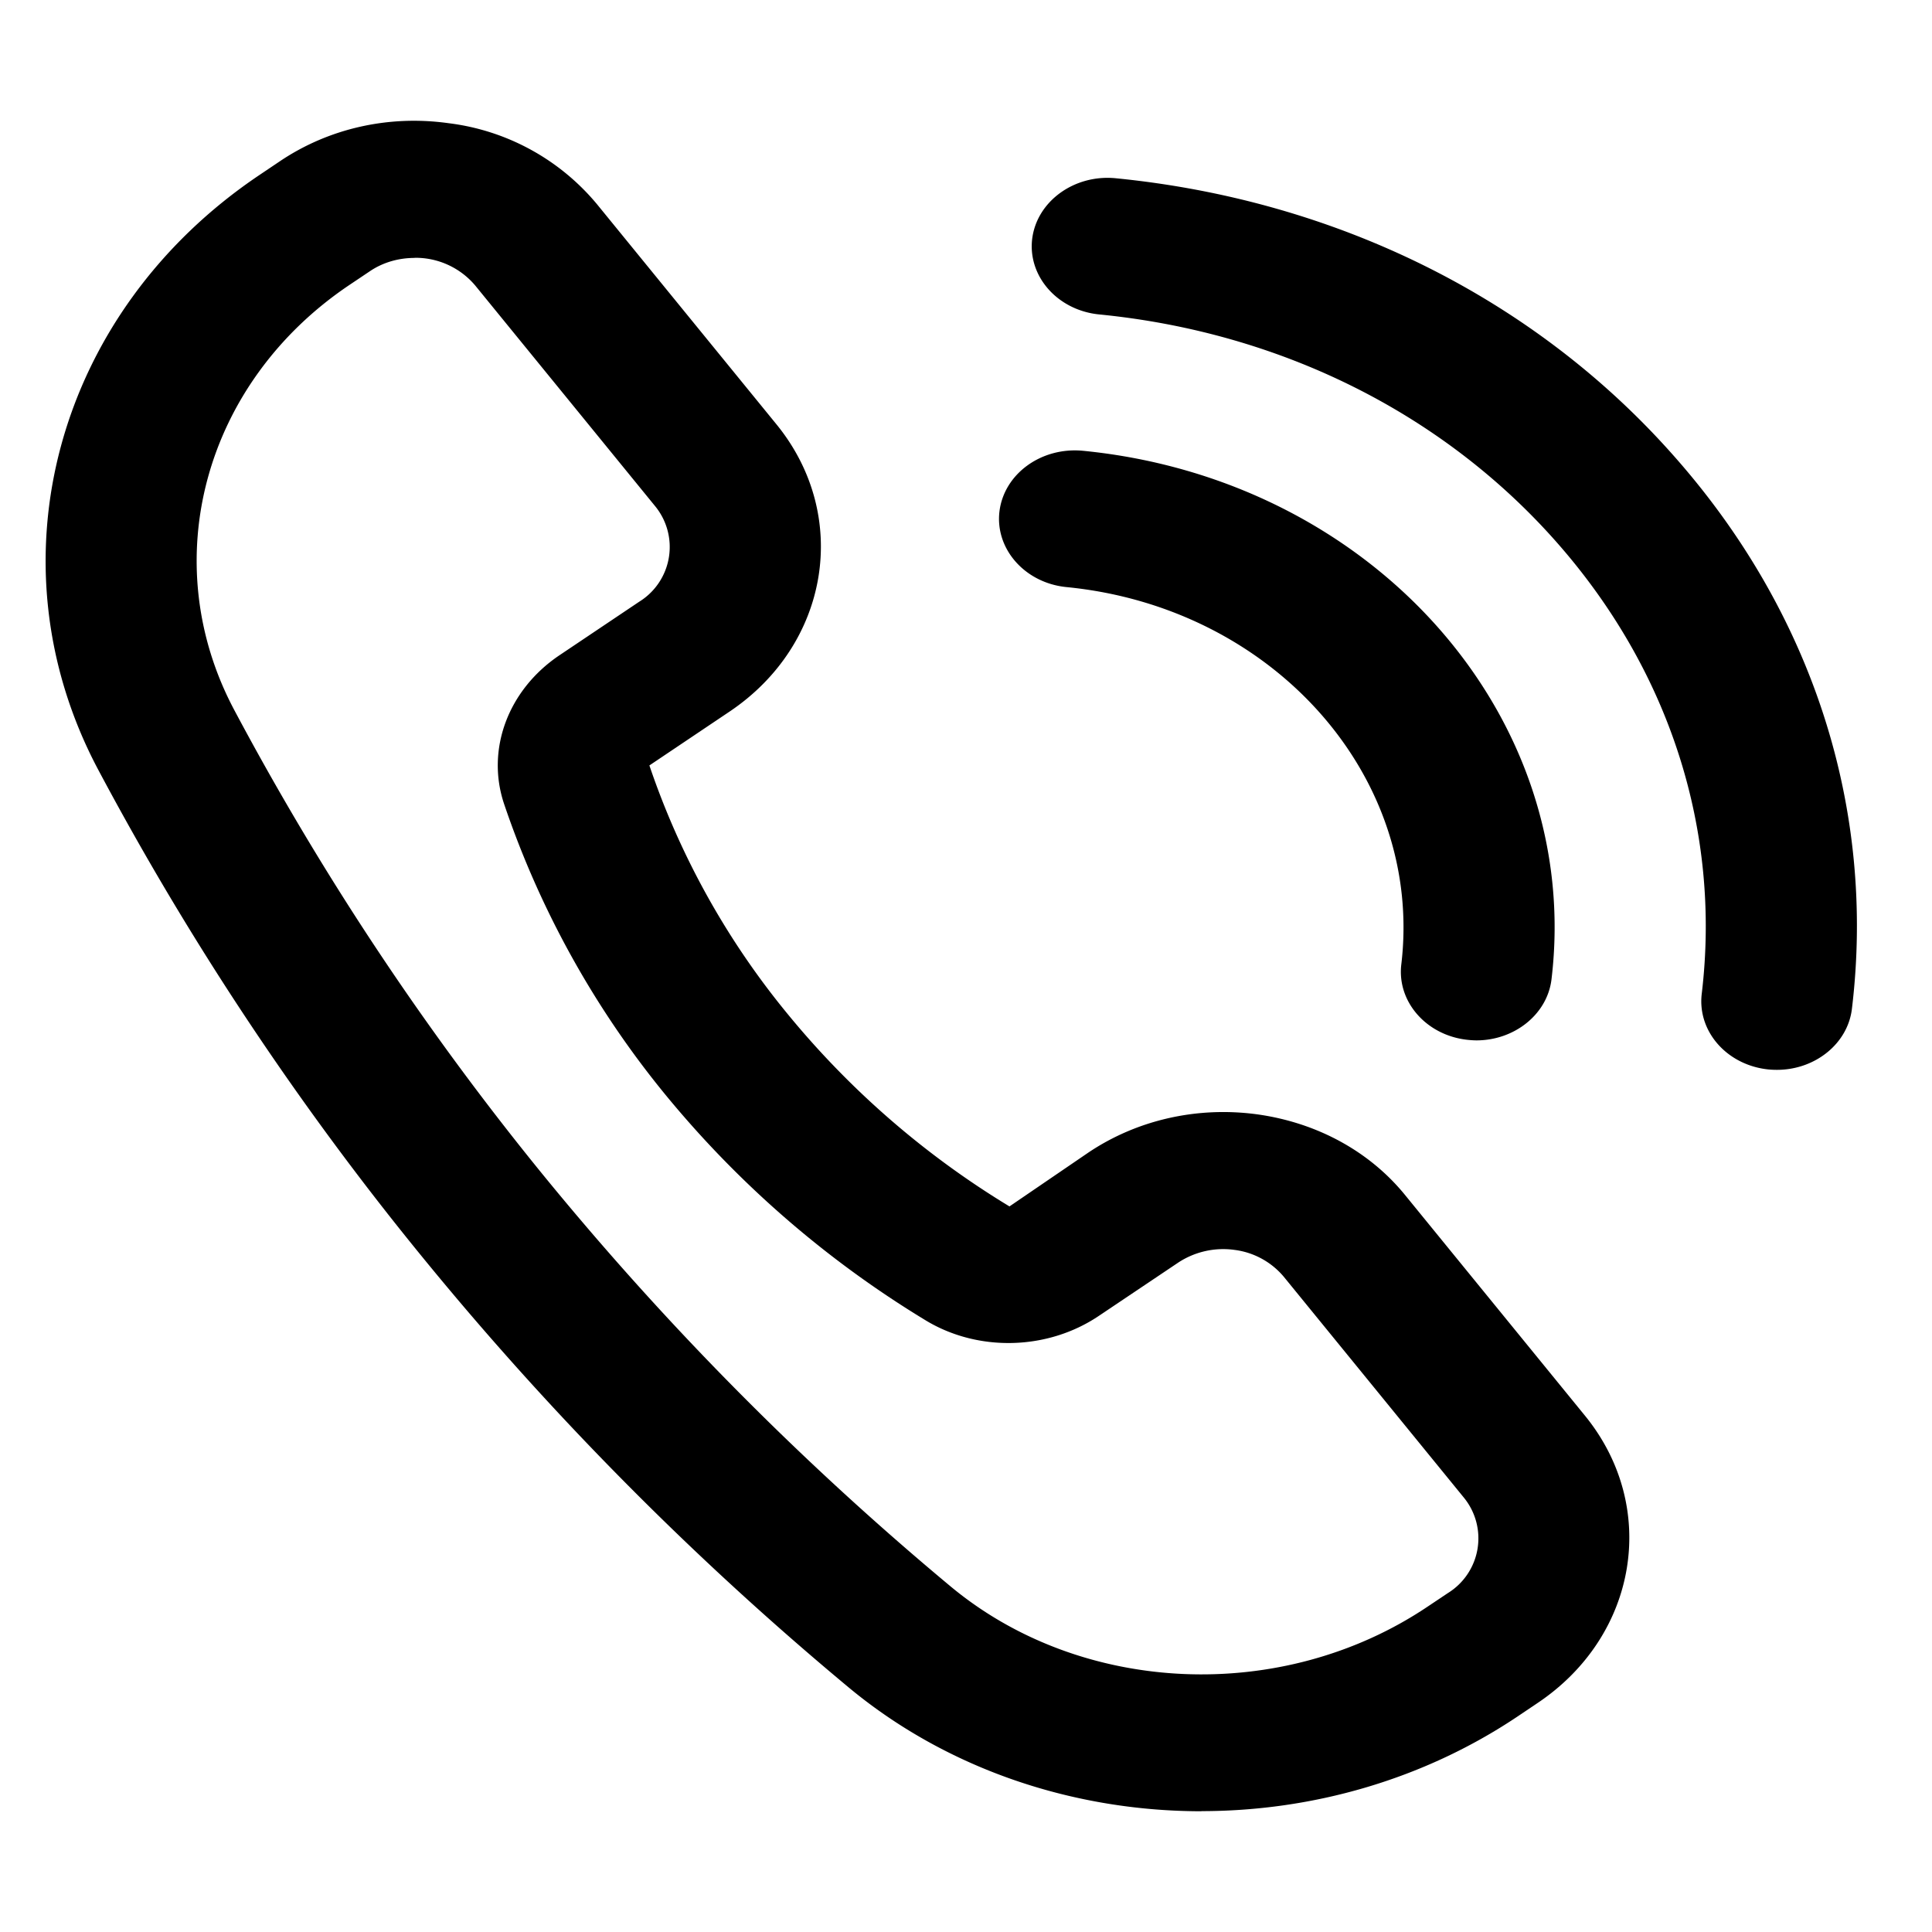 <svg xmlns="http://www.w3.org/2000/svg" width="16" height="16" fill="none"><path fill="#000" d="M9.951 15c-1.058 0-2.108-.347-2.927-1.029a26.112 26.112 0 0 1-3.52-3.553A24.78 24.78 0 0 1 .811 6.37C-.1 4.65.463 2.58 2.152 1.447l.168-.113c.402-.27.897-.383 1.393-.314a1.9 1.9 0 0 1 1.23.67l1.488 1.825c.615.755.44 1.823-.392 2.38l-.661.444A6.543 6.543 0 0 0 6.52 8.394a7.198 7.198 0 0 0 1.84 1.597l.655-.447c.403-.27.899-.382 1.393-.316.496.068.934.306 1.23.671l1.488 1.825c.615.754.44 1.822-.393 2.38l-.168.113c-.782.523-1.701.782-2.616.782l.002.001ZM3.434 2.136c-.13 0-.26.035-.372.111l-.167.112c-1.206.81-1.608 2.29-.956 3.519a23.758 23.758 0 0 0 2.57 3.866 25.05 25.05 0 0 0 3.361 3.392c1.087.906 2.75.977 3.952.17l.169-.113a.533.533 0 0 0 .13-.793l-1.488-1.825a.637.637 0 0 0-.41-.224.678.678 0 0 0-.465.105l-.66.443c-.425.285-1.003.299-1.438.032A8.466 8.466 0 0 1 5.514 9.07a7.687 7.687 0 0 1-1.34-2.414c-.15-.45.034-.944.46-1.23l.66-.443a.533.533 0 0 0 .13-.793L3.936 2.365a.646.646 0 0 0-.502-.23Zm9.415 5.973c.26-2.177-1.48-4.14-3.882-4.376-.345-.032-.652.192-.69.503-.037.311.212.592.555.626 1.715.168 2.958 1.57 2.773 3.125-.037.311.211.591.554.625a.74.74 0 0 0 .068.004c.316 0 .588-.217.622-.507Zm2.488.244c.199-1.657-.327-3.285-1.48-4.583-1.151-1.3-2.791-2.114-4.619-2.294-.342-.033-.652.192-.69.503-.037.311.212.591.555.625 1.495.147 2.838.814 3.78 1.877.942 1.063 1.372 2.394 1.21 3.75-.037.312.211.592.555.626a.747.747 0 0 0 .068.003c.315 0 .587-.216.621-.507Z"/></svg>